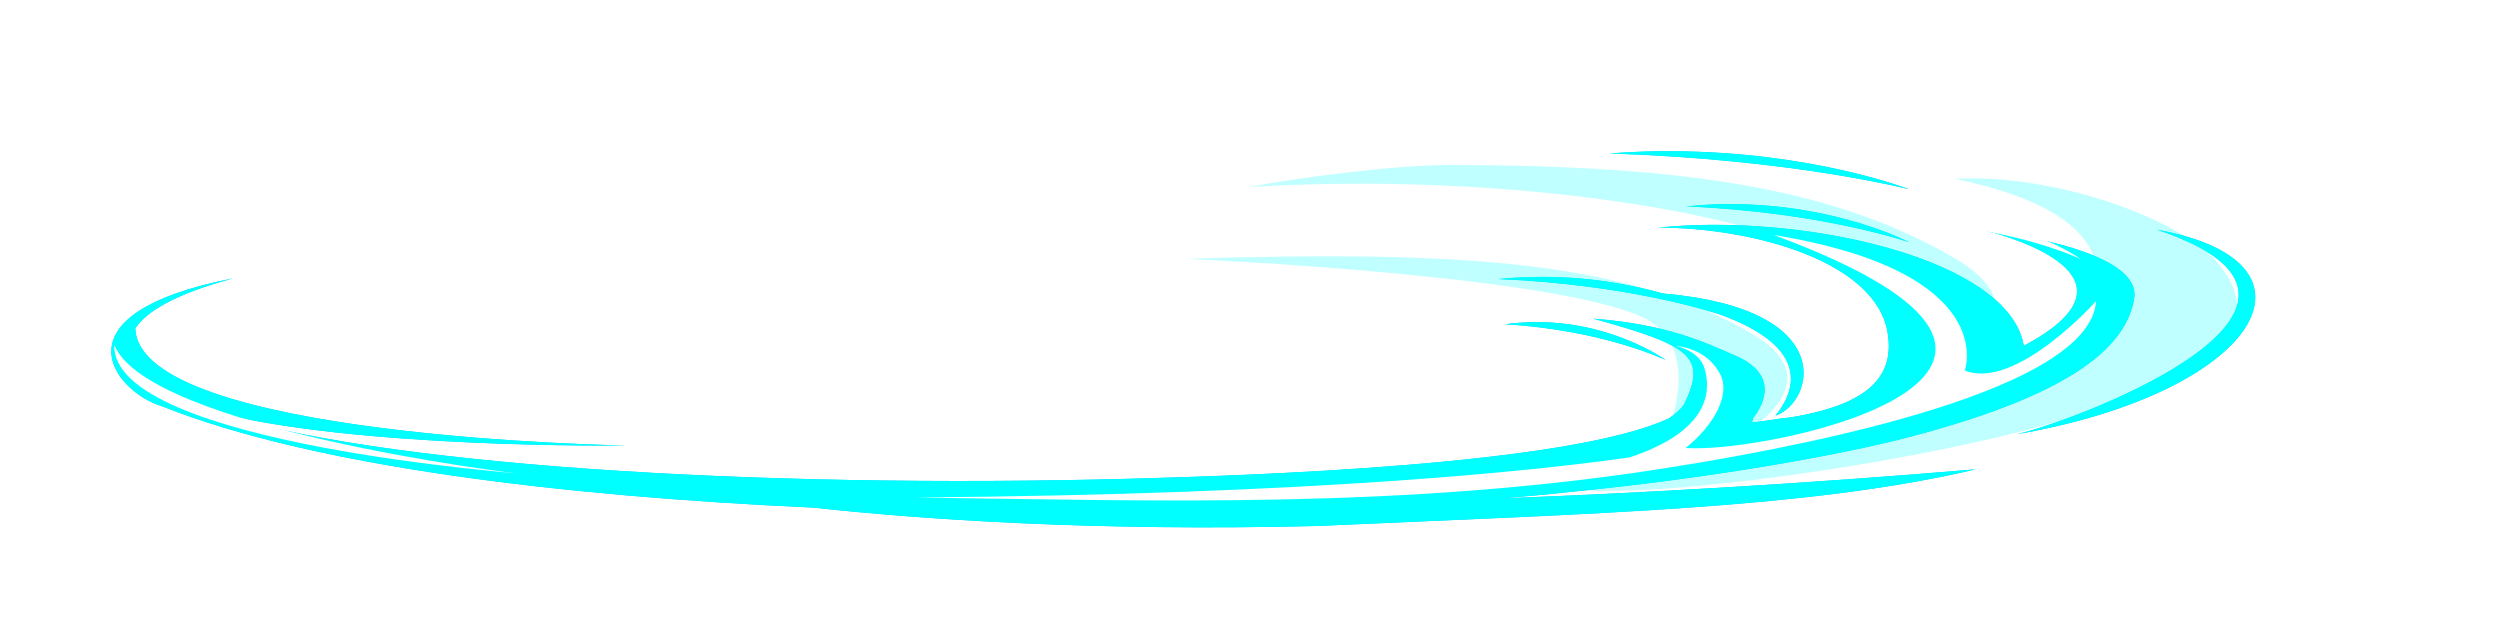 <?xml version="1.0" encoding="UTF-8" standalone="no"?>
<!-- Created with Inkscape (http://www.inkscape.org/) -->

<svg
   xmlns:dc="http://purl.org/dc/elements/1.1/"
   xmlns:cc="http://creativecommons.org/ns#"
   xmlns:rdf="http://www.w3.org/1999/02/22-rdf-syntax-ns#"
   xmlns:svg="http://www.w3.org/2000/svg"
   xmlns="http://www.w3.org/2000/svg"
   xmlns:sodipodi="http://sodipodi.sourceforge.net/DTD/sodipodi-0.dtd"
   xmlns:inkscape="http://www.inkscape.org/namespaces/inkscape"
   width="416.957"
   height="104.239"
   viewBox="0 0 110.32 27.58"
   version="1.1"
   id="svg23489"
   inkscape:version="0.48.5 r10040"
   sodipodi:docname="horizonal_slash_03.svg">
  <defs
     id="defs23483">
    <filter
       inkscape:collect="always"
       id="filter18160"
       color-interpolation-filters="sRGB">
      <feGaussianBlur
         inkscape:collect="always"
         stdDeviation="0.69"
         id="feGaussianBlur18162" />
    </filter>
    <filter
       inkscape:collect="always"
       id="filter3967"
       color-interpolation-filters="sRGB">
      <feGaussianBlur
         inkscape:collect="always"
         stdDeviation="1.471"
         id="feGaussianBlur3969" />
    </filter>
    <filter
       inkscape:collect="always"
       id="filter4022"
       color-interpolation-filters="sRGB">
      <feGaussianBlur
         inkscape:collect="always"
         stdDeviation="2.21"
         id="feGaussianBlur4024" />
    </filter>
    <filter
       inkscape:collect="always"
       id="filter4083"
       color-interpolation-filters="sRGB">
      <feGaussianBlur
         inkscape:collect="always"
         stdDeviation="1.779"
         id="feGaussianBlur4085" />
    </filter>
    <filter
       inkscape:collect="always"
       id="filter4097"
       color-interpolation-filters="sRGB">
      <feGaussianBlur
         inkscape:collect="always"
         stdDeviation="2.098"
         id="feGaussianBlur4099" />
    </filter>
    <filter
       inkscape:collect="always"
       id="filter4130"
       color-interpolation-filters="sRGB">
      <feGaussianBlur
         inkscape:collect="always"
         stdDeviation="0.365"
         id="feGaussianBlur4132" />
    </filter>
  </defs>
  <sodipodi:namedview
     id="base"
     pagecolor="#474b4f"
     bordercolor="#666666"
     borderopacity="1.0"
     inkscape:pageopacity="0"
     inkscape:pageshadow="2"
     inkscape:zoom="0.77493125"
     inkscape:cx="163.18572"
     inkscape:cy="118.93717"
     inkscape:document-units="px"
     inkscape:current-layer="layer1"
     showgrid="false"
     inkscape:pagecheckerboard="false"
     showborder="true"
     units="px"
     inkscape:window-width="1920"
     inkscape:window-height="1017"
     inkscape:window-x="-8"
     inkscape:window-y="-8"
     inkscape:window-maximized="1"
     inkscape:showpageshadow="false"
     guidetolerance="28">
    <inkscape:grid
       type="xygrid"
       id="grid24034"
       spacingx="1px"
       spacingy="1px"
       empspacing="8"
       visible="true"
       enabled="true"
       snapvisiblegridlinesonly="true"
       originx="603.607px"
       originy="-1095.442px" />
  </sodipodi:namedview>
  <g
     inkscape:label="Layer 1"
     inkscape:groupmode="layer"
     id="layer1"
     transform="translate(159.704,20.416)">
    <g
       id="g4101"
       transform="translate(-149.684,57.459)">
      <g
         transform="translate(178.173,-64.702)"
         inkscape:export-ydpi="90"
         inkscape:export-xdpi="90"
         inkscape:export-filename="C:\Users\rober\Desktop\assets\ASSETS_2024\ESSENTIALS\sword_effects\horizontal_slash\sprite_sheet_png.png"
         id="g18294">
        <path
           style="color:#000000;fill:#00ccff;fill-opacity:1;fill-rule:nonzero;stroke:none;stroke-width:2.7;marker:none;visibility:visible;display:inline;overflow:visible;filter:url(#filter4097);enable-background:accumulate"
           d="m 948.312,93.25 c -2.574,0.04 -5.249,0.171 -7.969,0.375 30.578,0.954 49.938,5.969 49.938,5.969 0,0 -15.998,-6.245 -39.438,-6.344 -0.837,-0.004 -1.673,-0.013 -2.531,0 z m 10.781,8.812 c -1.907,0.04 -3.886,0.171 -5.906,0.375 22.715,0.954 37.094,5.969 37.094,5.969 0,0 -11.9,-6.245 -29.312,-6.344 -0.622,-0.004 -1.239,-0.013 -1.875,0 z m -3.5,3.469 c -2.411,0.052 -4.792,0.211 -7.062,0.438 15.882,0 36.26,5.679 38.156,17.531 1.01,6.315 -1.822,11.746 -16.156,14.062 -2.58,0.268 -5.047,0.767 -6.469,0.844 0.072,-0.229 0.17,-0.457 0.219,-0.688 0.004,-0.006 -0.004,-0.025 0,-0.031 2.043,-2.639 4.011,-7.349 -2.906,-10.375 -5.562,-2.433 -11.63,-5.239 -23.719,-6.188 16.356,4.504 18.949,6.396 15.156,14.219 -0.532,0.833 -1.421,1.635 -2.531,2.375 -16.63,7.819 -69.985,9.537 -89.5,10.062 -62.882,1.693 -126.203,-2.272 -153.156,-11.25 23.688,6.325 68.969,5.719 68.969,5.719 0,0 -81.134,-1.255 -81.719,-19.5 1.842,-2.823 6.59,-5.722 16.344,-8.344 -30.841,6.034 -19.418,19.134 -11.875,21.312 25.09,10.004 66.47,14.966 108.406,16.875 17.776,1.93 46.606,3.982 83.906,3.062 46.416,-2.091 81.816,-2.889 109.688,-9.438 -28.716,2.425 -55.205,3.934 -79.031,4.844 4.196,-0.341 8.017,-0.684 11.344,-1.062 24.115,-2.368 45.129,-6.179 56.344,-9.094 29.11,-7.566 36.493,-15.901 37.719,-23.094 1.469,-8.617 -24.875,-11.375 -24.875,-11.375 0,0 29.73,6.893 6.5,19.219 -2.148,-13.104 -30.44,-20.632 -53.75,-20.125 z m 75.937,0.781 c 37.196,12.416 -12.481,31.553 -23.344,34.062 40.112,-6.954 53.333,-28.636 23.344,-34.062 z m -103.781,7.875 c -1.907,0.038 -3.854,0.14 -5.875,0.344 22.326,0.938 36.518,5.772 37,5.938 0.008,0.003 0.094,0.031 0.094,0.031 13.674,5.036 13.18,11.665 9.031,16.781 6.372,-2.18 10.839,-17.797 -18.719,-20.344 -5.425,-1.519 -12.844,-2.923 -21.531,-2.75 z m -0.5,7.531 c -1.376,0.038 -2.792,0.14 -4.25,0.344 16.394,0.954 26.75,5.969 26.75,5.969 0,0 -9.196,-6.679 -22.5,-6.312 z"
           transform="matrix(0.265,0,0,0.265,-366.365,-31.21)"
           id="path4095"
           inkscape:connector-curvature="0" />
        <rect
           y="-13.173"
           x="-188.193"
           height="27.58"
           width="110.32"
           id="rect17957"
           style="color:#000000;fill:none;stroke:none;stroke-width:2.7;marker:none;visibility:visible;display:inline;overflow:visible;enable-background:accumulate" />
        <path
           sodipodi:nodetypes="scsccscscssscsscss"
           inkscape:connector-curvature="0"
           style="opacity:0.25;color:#000000;fill:#00ffff;fill-opacity:1;fill-rule:nonzero;stroke:none;stroke-width:2;marker:none;visibility:visible;display:inline;overflow:visible;enable-background:accumulate"
           d="m -468.531,-92.281 c -9.022,-0.016 -24.751,1.991 -33.834,3.694 43.115,-2.737 88.12,4.579 99.819,13.759 10.335,8.11 12.51,21.293 -2.172,24.734 -4.779,0.835 -9.922,1.728 -15.125,2.688 7.045,-4.733 11.538,-10.903 1.344,-16.812 -20.423,-11.84 -46.767,-13.917 -94.125,-12.438 0,0 69.262,2.962 78.438,11.25 5.98,5.402 3.159,14.778 0.469,20.688 -12.451,2.578 -21.199,5.012 -16.375,6.125 13.09,3.021 75.025,-6.063 94.156,-15.125 19.131,-9.062 21.132,-14.073 15.594,-21.625 -5.538,-7.552 -27.416,-15.632 -44.281,-14.625 34.234,7.048 23.139,23.663 16.594,27.188 -6.545,3.524 -27.69,9.566 -18.125,9.062 2.484,-0.131 -1.632,0.637 -8.688,1.875 11.792,-5.744 26.137,-15.664 10.031,-25 -19.958,-11.57 -44.622,-15.369 -83.719,-15.438 z"
           transform="matrix(0.265,0,0,0.265,-6.3049604e-6,18.562)"
           id="path18278" />
        <path
           id="path17930"
           transform="matrix(0.265,0,0,0.265,-366.365,-31.21)"
           d="m 948.312,93.25 c -2.574,0.04 -5.249,0.171 -7.969,0.375 30.578,0.954 49.938,5.969 49.938,5.969 0,0 -15.998,-6.245 -39.438,-6.344 -0.837,-0.004 -1.673,-0.013 -2.531,0 z m 10.781,8.812 c -1.907,0.04 -3.886,0.171 -5.906,0.375 22.715,0.954 37.094,5.969 37.094,5.969 0,0 -11.9,-6.245 -29.312,-6.344 -0.622,-0.004 -1.239,-0.013 -1.875,0 z m -3.5,3.469 c -2.411,0.052 -4.792,0.211 -7.062,0.438 15.882,0 36.26,5.679 38.156,17.531 1.01,6.315 -1.822,11.746 -16.156,14.062 -2.58,0.268 -5.047,0.767 -6.469,0.844 0.072,-0.229 0.17,-0.457 0.219,-0.688 0.004,-0.006 -0.004,-0.025 0,-0.031 2.043,-2.639 4.011,-7.349 -2.906,-10.375 -5.562,-2.433 -11.63,-5.239 -23.719,-6.188 16.356,4.504 18.949,6.396 15.156,14.219 -0.532,0.833 -1.421,1.635 -2.531,2.375 -16.63,7.819 -69.985,9.537 -89.5,10.062 -62.882,1.693 -126.203,-2.272 -153.156,-11.25 23.688,6.325 68.969,5.719 68.969,5.719 0,0 -81.134,-1.255 -81.719,-19.5 1.842,-2.823 6.59,-5.722 16.344,-8.344 -30.841,6.034 -19.418,19.134 -11.875,21.312 25.09,10.004 66.47,14.966 108.406,16.875 17.776,1.93 46.606,3.982 83.906,3.062 46.416,-2.091 81.816,-2.889 109.688,-9.438 -28.716,2.425 -55.205,3.934 -79.031,4.844 4.196,-0.341 8.017,-0.684 11.344,-1.062 24.115,-2.368 45.129,-6.179 56.344,-9.094 29.11,-7.566 36.493,-15.901 37.719,-23.094 1.469,-8.617 -24.875,-11.375 -24.875,-11.375 0,0 29.73,6.893 6.5,19.219 -2.148,-13.104 -30.44,-20.632 -53.75,-20.125 z m 75.937,0.781 c 37.196,12.416 -12.481,31.553 -23.344,34.062 40.112,-6.954 53.333,-28.636 23.344,-34.062 z m -103.781,7.875 c -1.907,0.038 -3.854,0.14 -5.875,0.344 22.326,0.938 36.518,5.772 37,5.938 0.008,0.003 0.094,0.031 0.094,0.031 13.674,5.036 13.18,11.665 9.031,16.781 6.372,-2.18 10.839,-17.797 -18.719,-20.344 -5.425,-1.519 -12.844,-2.923 -21.531,-2.75 z m -0.5,7.531 c -1.376,0.038 -2.792,0.14 -4.25,0.344 16.394,0.954 26.75,5.969 26.75,5.969 0,0 -9.196,-6.679 -22.5,-6.312 z"
           style="color:#000000;fill:#00ffff;fill-opacity:1;fill-rule:nonzero;stroke:none;stroke-width:2.7;marker:none;visibility:visible;display:inline;overflow:visible;enable-background:accumulate"
           inkscape:connector-curvature="0" />
        <path
           style="color:#000000;fill:#ffffff;fill-opacity:1;fill-rule:nonzero;stroke:none;stroke-width:1.5;marker:none;visibility:visible;display:inline;overflow:visible;enable-background:accumulate"
           d="m -183.151,2.046 c -0.141,4.427 18.414,5.698 18.037,5.698 -0.377,0 -16.577,-2.025 -18.037,-5.698 z"
           id="path18183"
           inkscape:connector-curvature="0"
           sodipodi:nodetypes="csc" />
        <path
           style="color:#000000;fill:#ffffff;fill-opacity:1;fill-rule:nonzero;stroke:none;stroke-width:1.5;marker:none;visibility:visible;display:inline;overflow:visible;enable-background:accumulate"
           d="m -109.918,-2.803 c 16.414,6.068 -0.11,9.656 -3.894,9.401 1.229,-0.982 1.991,-2.326 1.538,-3.233 -0.612,-1.224 -1.976,-1.273 -1.976,-1.273 0,0 1.038,0.192 1.273,0.992 0.187,0.636 0.606,2.635 -3.307,3.927 -4.112,0.587 -13.831,1.635 -31.502,1.769 10.488,0.139 21.609,0.533 33.228,-1.317 4.282,-0.682 18.579,-3.11 18.862,-7.348 0,0 -3.535,3.959 -5.795,3.064 0,0 1.605,-4.335 -8.426,-5.983 z"
           id="path18185"
           inkscape:connector-curvature="0"
           sodipodi:nodetypes="ccscsccsccc" />
        <path
           style="color:#000000;fill:#ffffff;fill-opacity:1;fill-rule:nonzero;stroke:none;stroke-width:2;marker:none;visibility:visible;display:inline;overflow:visible;enable-background:accumulate"
           d="m -103.443,-3.309 c 4.338,0.252 7.082,1.575 7.082,1.575 0,0 -2.966,-2.15 -7.082,-1.575 z"
           id="path18273"
           inkscape:connector-curvature="0"
           sodipodi:nodetypes="ccc" />
      </g>
    </g>
  </g>
</svg>
